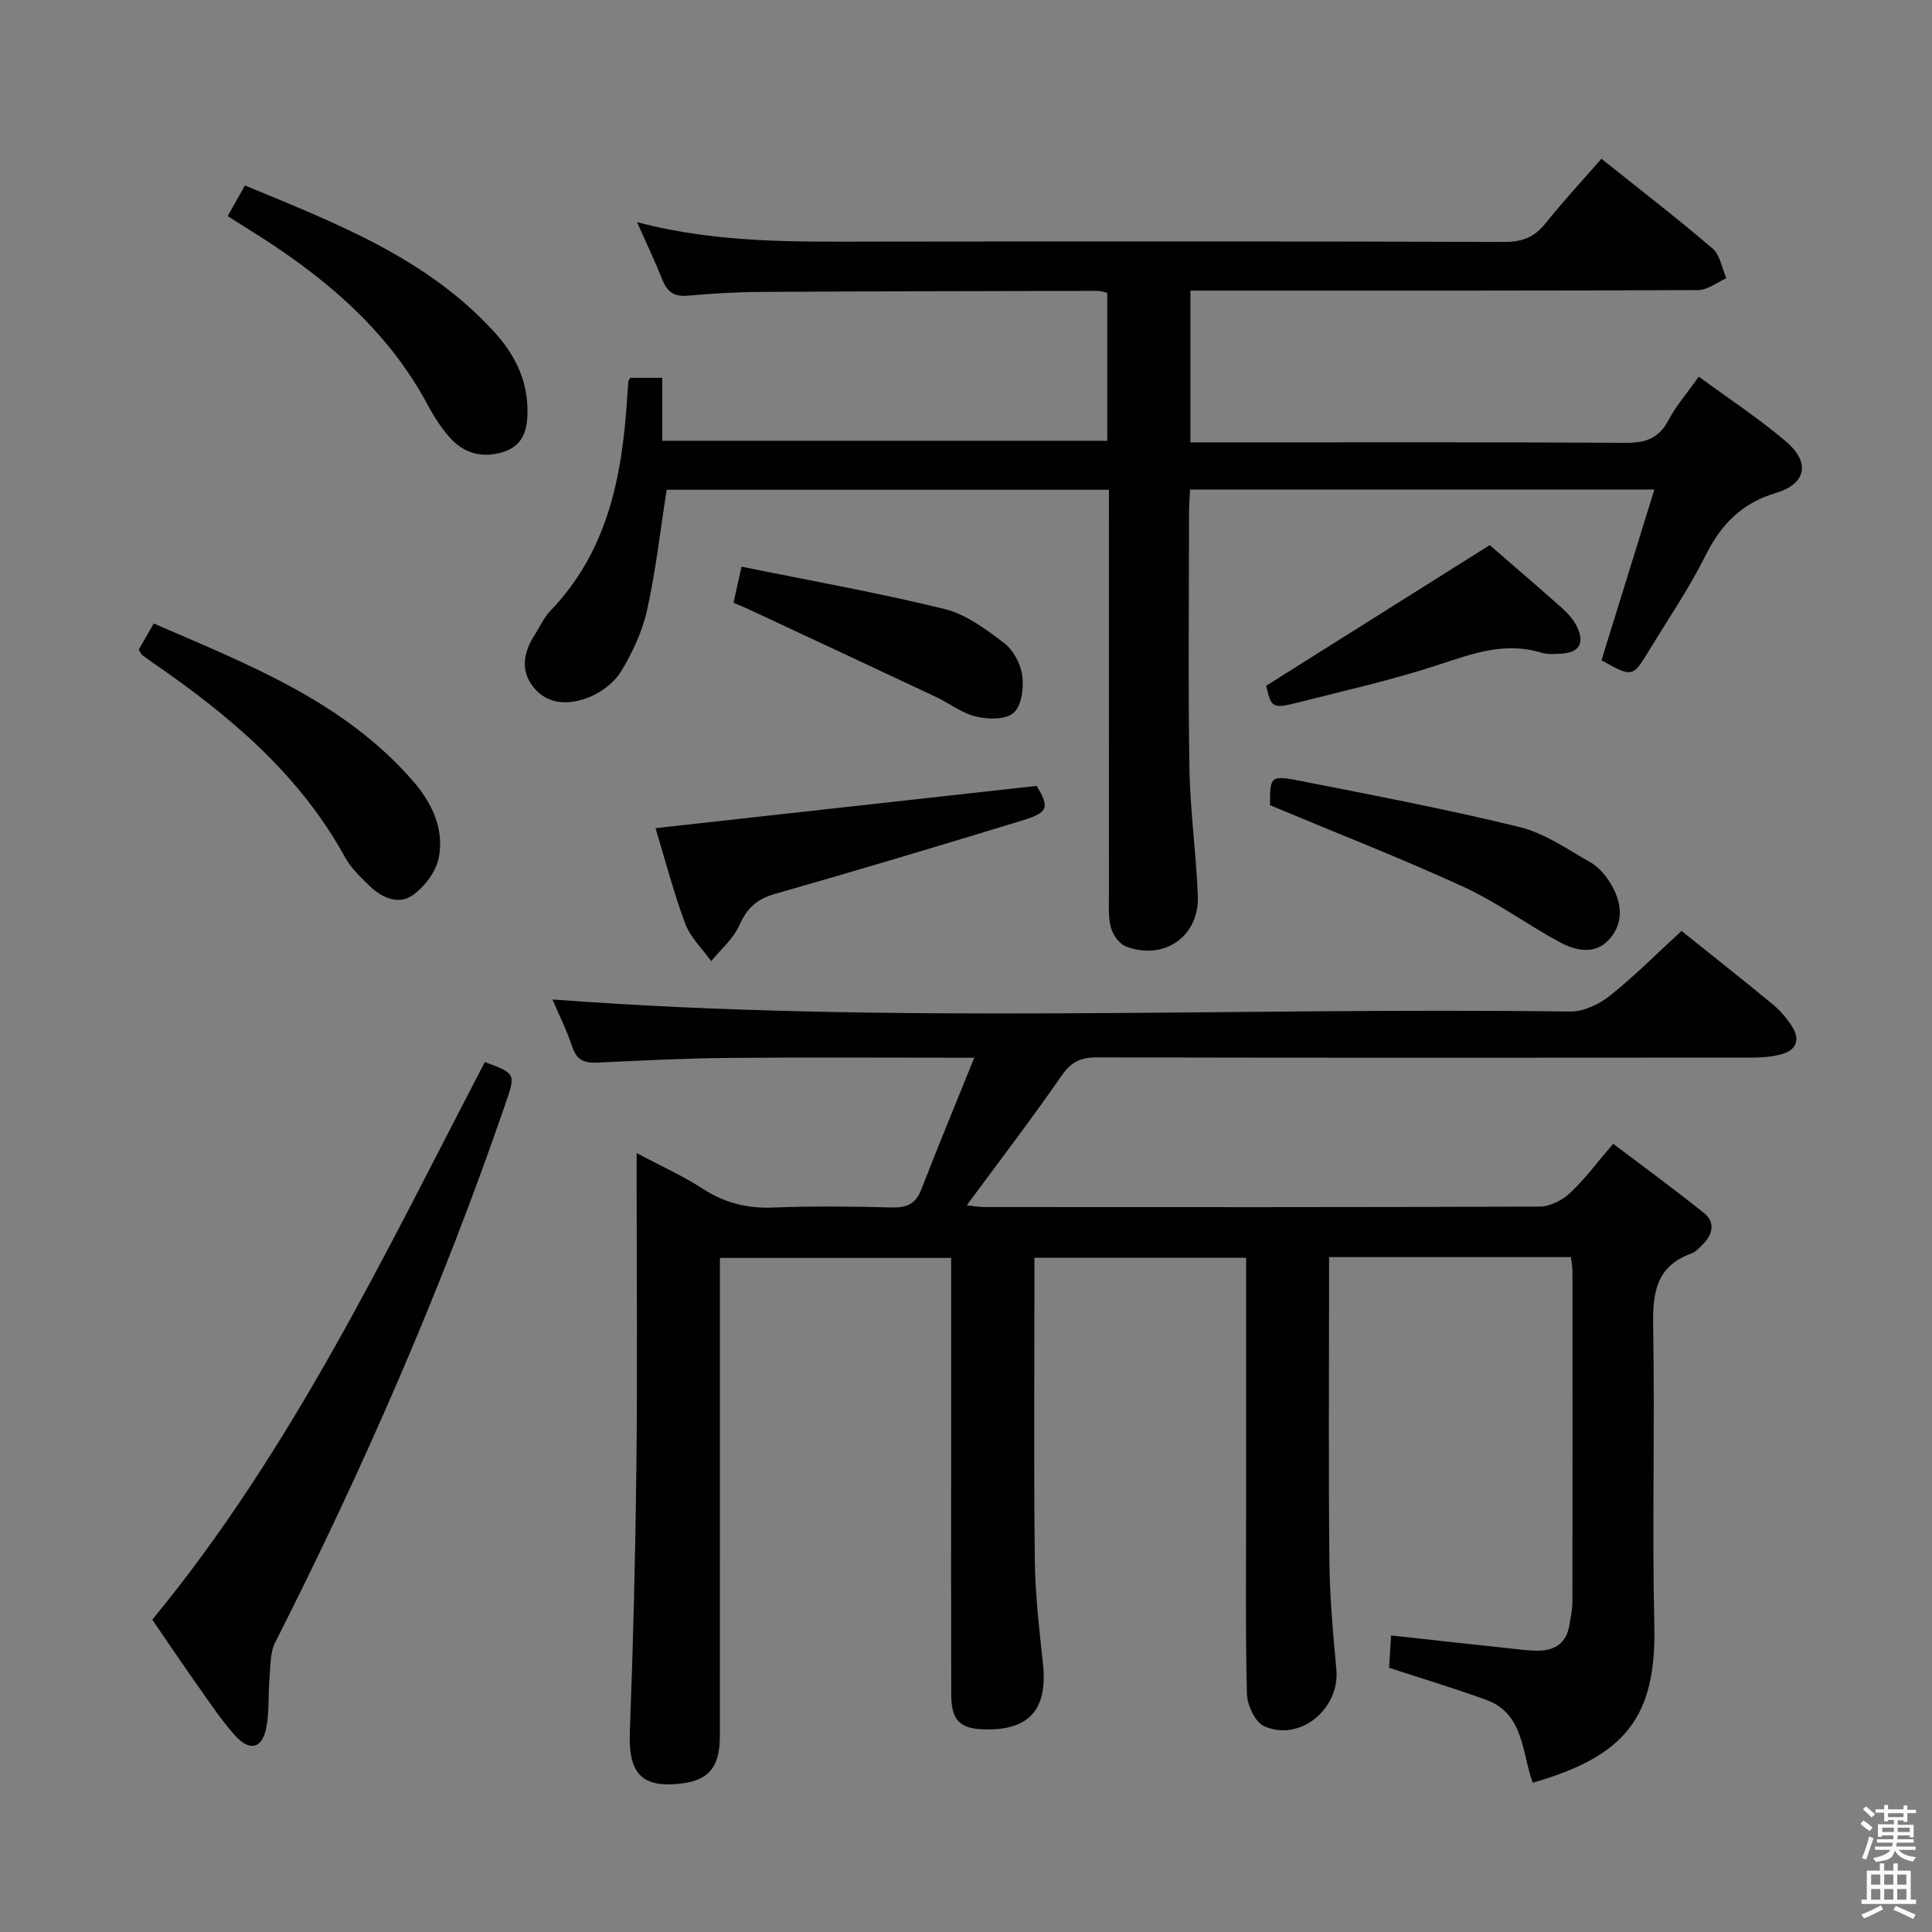 <svg enable-background="new 0 0 400 400" viewBox="0 0 400 400" xmlns="http://www.w3.org/2000/svg"><rect x="0" y="0" width="400" height="400" fill="#808080" stroke="none"/><path d="m385.2 377.6.6-.7c.6.4 1.3.9 1.9 1.5l-.6.7c-.8-.5-1.4-1-1.9-1.5zm.3 7.1c.6-1.4 1.1-2.9 1.5-4.5.3.1.6.3.9.4-.5 1.4-1 2.9-1.5 4.4zm.2-10.1.6-.6c.7.5 1.3 1.1 1.9 1.6l-.7.7c-.6-.6-1.2-1.2-1.8-1.7zm8.4-.8h.8v.9h1.8v.7h-1.8v1.8h-.8v-.3h-1.2v.9h3.3v2.6h-.8v-.4h-2.5c0 .3 0 .6-.1.8h3.4v.7h-3.5c0 .3-.1.6-.1.8h4v.7h-3.5c.7.9 1.9 1.3 3.6 1.5-.2.2-.4.5-.6.9-1.9-.3-3.2-1.1-3.8-2.3-.5 2.1-1.8 2-3.9 2.4-.2-.3-.4-.5-.6-.8 1.9-.4 3.1-.9 3.6-1.7h-3.2v-.7h3.5c.1-.2.1-.5.2-.8h-3.3v-.7h3.4c0-.2 0-.5 0-.8h-2.4v.3h-.8v-2.6h3.3v-.9h-1.2v.3h-.8v-1.8h-1.8v-.7h1.8v-.9h.8v.9h3.2zm-4.4 5.5h2.4c0-.3 0-.6 0-.9h-2.4zm1.2-3.1h3.2v-.8h-3.2zm4.4 2.2h-2.4v.9h2.5v-.9z" fill="#fafafb"/><path d="m389.2 385.8h.9v1.5h1.9v-1.5h.9v1.5h2.7v6h1.1v.9h-11.3v-.9h1.1v-6h2.7zm.2 8.7.5.8c-1.2.6-2.5 1.3-4 1.9-.2-.3-.3-.6-.6-.8 1.6-.6 3-1.3 4.1-1.9zm-2-4.3h1.9v-2.1h-1.9zm0 3.1h1.9v-2.2h-1.9zm2.7-3.1h1.9v-2.1h-1.9zm0 3.1h1.9v-2.2h-1.9zm2.4 1.3c1.4.6 2.7 1.2 4.1 1.8l-.5.9c-1.5-.7-2.8-1.4-4.1-1.9zm2.2-6.5h-1.9v2.1h1.9zm-1.9 5.2h1.9v-2.2h-1.9z" fill="#fafafb"/><g fill="#010100"><path d="m325.25 260.27c-16.78 0-33.08 0-50.08 0v5.49c0 19.16-.13 38.33.07 57.49.08 7.47.75 14.95 1.44 22.4.76 8.16-7.6 15.08-14.99 11.72-1.86-.85-3.48-4.37-3.53-6.71-.33-13.66-.16-27.33-.16-40.99 0-16.31 0-32.62 0-49.26-14.57 0-28.81 0-43.83 0v5.26c0 19.16-.15 38.33.08 57.49.09 7.13.94 14.26 1.69 21.36.98 9.3-2.76 13.69-11.88 13.54-5.33-.09-7.11-1.82-7.12-7.28-.04-16.17-.02-32.33-.02-48.5 0-13.82 0-27.63 0-41.84-15.86 0-31.44 0-47.87 0v5.55c0 31.16.01 62.33-.01 93.49 0 6.25-2.24 9.01-7.62 9.73-8.51 1.14-11.35-1.95-11.02-10.6.7-18.29 1.15-36.6 1.36-54.91.22-19.66.05-39.33.05-58.99 0-1.76 0-3.52 0-5.97 5.05 2.68 9.6 4.72 13.72 7.39 4.53 2.94 9.19 4.1 14.58 3.88 8.15-.33 16.33-.22 24.49-.02 3.05.08 4.96-.67 6.12-3.66 3.47-8.93 7.13-17.78 10.99-27.34-17.7 0-34.34-.11-50.98.04-8.98.08-17.96.54-26.93.97-2.64.13-4.35-.37-5.29-3.19-1.19-3.56-2.88-6.95-4.13-9.88 70.2 5.27 140.47 1.55 210.67 2.5 2.77.04 6.03-1.49 8.27-3.28 5.17-4.13 9.86-8.86 14.82-13.41 6.54 5.24 12.81 10.18 18.96 15.26 1.51 1.25 2.83 2.83 3.9 4.48 1.71 2.65 1.04 4.87-2.08 5.76-1.87.53-3.9.72-5.86.72-45.33.04-90.66.06-135.99-.04-3.33-.01-5.31.94-7.27 3.78-6.23 9-12.9 17.7-19.64 26.84 1.22.13 2.44.37 3.65.37 38.33.02 76.66.06 114.99-.1 2.12-.01 4.65-1.31 6.25-2.8 3.02-2.82 5.51-6.21 8.94-10.2 6.3 4.77 12.68 9.41 18.81 14.34 2.4 1.93 1.8 4.44-.28 6.51-.71.7-1.44 1.54-2.33 1.86-7.54 2.7-8.05 8.51-7.92 15.47.37 20.49-.24 41 .24 61.49.45 19.12-6.11 27.16-25.18 32.61-2.27-6.2-1.76-14.31-9.68-17.18-6.51-2.35-13.14-4.35-20.05-6.61.12-2.04.25-4.16.41-6.7 8.2.9 16.18 1.79 24.17 2.64 2.15.23 4.3.54 6.45.51 3.39-.05 5.69-1.69 6.28-5.21.27-1.64.63-3.29.64-4.93.04-22.83.03-45.66.01-68.49.01-.81-.17-1.62-.31-2.85z"/><path d="m331.56 32.87c7.77 6.21 15.54 12.2 23 18.57 1.57 1.34 1.94 4.08 2.87 6.17-1.95.85-3.9 2.44-5.86 2.45-32.99.15-65.98.11-98.97.11-1.95 0-3.9 0-6.13 0v31.42h6.1c27.99 0 55.98-.08 83.97.09 4.11.03 6.89-.87 8.89-4.67 1.61-3.06 3.95-5.73 6.29-9.03 6.12 4.5 12.38 8.61 18.04 13.42 5.09 4.32 4.25 8.77-2.08 10.66-7.11 2.13-11.35 6.51-14.57 12.96-3.41 6.82-7.74 13.17-11.72 19.71-3.37 5.54-3.45 5.54-9.82 1.98 3.59-11.58 7.19-23.23 10.95-35.36-32.38 0-63.97 0-96.13 0-.07 1.58-.21 3.17-.21 4.77-.01 17.66-.21 35.33.08 52.98.14 8.8 1.41 17.57 1.74 26.37.32 8.38-6.94 13.47-14.84 10.5-1.38-.52-2.74-2.39-3.15-3.9-.6-2.19-.41-4.62-.41-6.95-.02-25.83-.01-51.65-.01-77.48 0-1.97 0-3.94 0-6.24-30.89 0-61.28 0-91.56 0-1.31 8.34-2.25 16.73-4.06 24.91-.98 4.43-3.01 8.8-5.39 12.7-1.44 2.36-4.2 4.43-6.82 5.43-3.97 1.52-8.42 1.57-11.41-2.29-2.67-3.44-1.91-7.18.34-10.68 1.08-1.68 1.9-3.6 3.26-5.01 11.87-12.33 14.87-27.81 15.89-44.02.07-1.16.16-2.33.25-3.49.01-.14.14-.28.39-.72h6.64v13.03h92.13c0-10.31 0-20.37 0-30.63-.77-.17-1.39-.42-2-.41-23.32.05-46.65.08-69.97.22-4.98.03-9.97.34-14.94.78-2.82.25-4.25-.86-5.24-3.37-1.5-3.8-3.27-7.49-5.21-11.86 16.88 4.47 33.51 4.05 50.13 4.03 43.15-.05 86.31-.07 129.46.07 3.7.01 6.22-.99 8.5-3.85 3.63-4.54 7.6-8.81 11.58-13.37z"/><path d="m31.53 335.34c28.91-35.11 48.17-75.74 68.85-115.46 6.38 2.39 6.41 2.4 4.29 8.57-13.18 38.38-29.39 75.45-47.71 111.64-1.09 2.14-.94 4.96-1.16 7.48-.3 3.44-.01 6.98-.71 10.32-.85 4.11-3.39 4.73-6.28 1.58-2.68-2.92-4.91-6.27-7.21-9.52-3.27-4.61-6.42-9.3-10.07-14.61z"/><path d="m28.73 134.49c.88-1.54 1.84-3.21 3.1-5.4 19.53 8.49 39.27 16.06 53.64 32.57 3.94 4.53 6.57 9.95 5.36 15.99-.57 2.82-2.87 5.86-5.26 7.61-2.99 2.19-6.44.66-9-1.79-1.91-1.82-3.91-3.76-5.16-6.03-9.41-17.12-23.82-29.24-39.55-40.08-.82-.57-1.64-1.13-2.42-1.75-.24-.18-.35-.54-.71-1.12z"/><path d="m135.72 171.46c26.54-2.94 52.56-5.83 78.91-8.75 2.63 4.38 2.47 5.49-2.77 7.09-17.11 5.25-34.26 10.37-51.47 15.29-3.71 1.06-5.75 2.96-7.31 6.47-1.24 2.79-3.84 4.98-5.84 7.44-1.84-2.58-4.31-4.93-5.38-7.8-2.42-6.46-4.15-13.18-6.14-19.74z"/><path d="m47.15 44.73c1.21-2.16 2.25-4.01 3.56-6.33 18.77 7.78 37.6 14.96 51.63 30.34 3.97 4.36 6.7 9.46 6.86 15.65.11 4.14-.58 7.82-5.07 9.21-4.35 1.35-8.27.23-11.24-3.27-1.6-1.89-3.01-4.01-4.18-6.21-8.57-16.17-22.1-27.25-37.28-36.67-1.38-.85-2.74-1.74-4.28-2.72z"/><path d="m262.94 166.71c0-6.03.04-6.27 6.51-4.99 15.1 2.97 30.24 5.86 45.19 9.52 5.16 1.27 9.87 4.59 14.61 7.28 1.66.94 3.09 2.61 4.12 4.27 2.36 3.8 2.99 8.04-.09 11.58-3 3.45-7.08 2.49-10.54.6-6.7-3.66-12.94-8.24-19.85-11.41-12.95-5.93-26.23-11.11-39.95-16.85z"/><path d="m308.43 112.86c4.49 3.9 9.8 8.43 15.01 13.07 1.22 1.09 2.38 2.41 3.08 3.87 1.45 3.02.73 5.24-3.02 5.51-1.48.11-3.08.22-4.46-.2-7.48-2.28-14.18.22-21.19 2.52-9.56 3.14-19.44 5.36-29.21 7.84-5.2 1.32-5.43 1.06-6.5-3.49 15.44-9.72 30.55-19.22 46.29-29.12z"/><path d="m151.86 124.8c.56-2.52 1.02-4.58 1.67-7.48 14.17 2.89 28.19 5.38 41.99 8.76 4.46 1.09 8.6 4.19 12.37 7.05 1.92 1.46 3.43 4.34 3.76 6.76.34 2.53-.13 6.19-1.77 7.67-1.59 1.44-5.28 1.41-7.75.82-2.97-.71-5.6-2.79-8.44-4.13-12.89-6.07-25.81-12.09-38.72-18.12-.9-.42-1.81-.78-3.11-1.33z"/></g></svg>